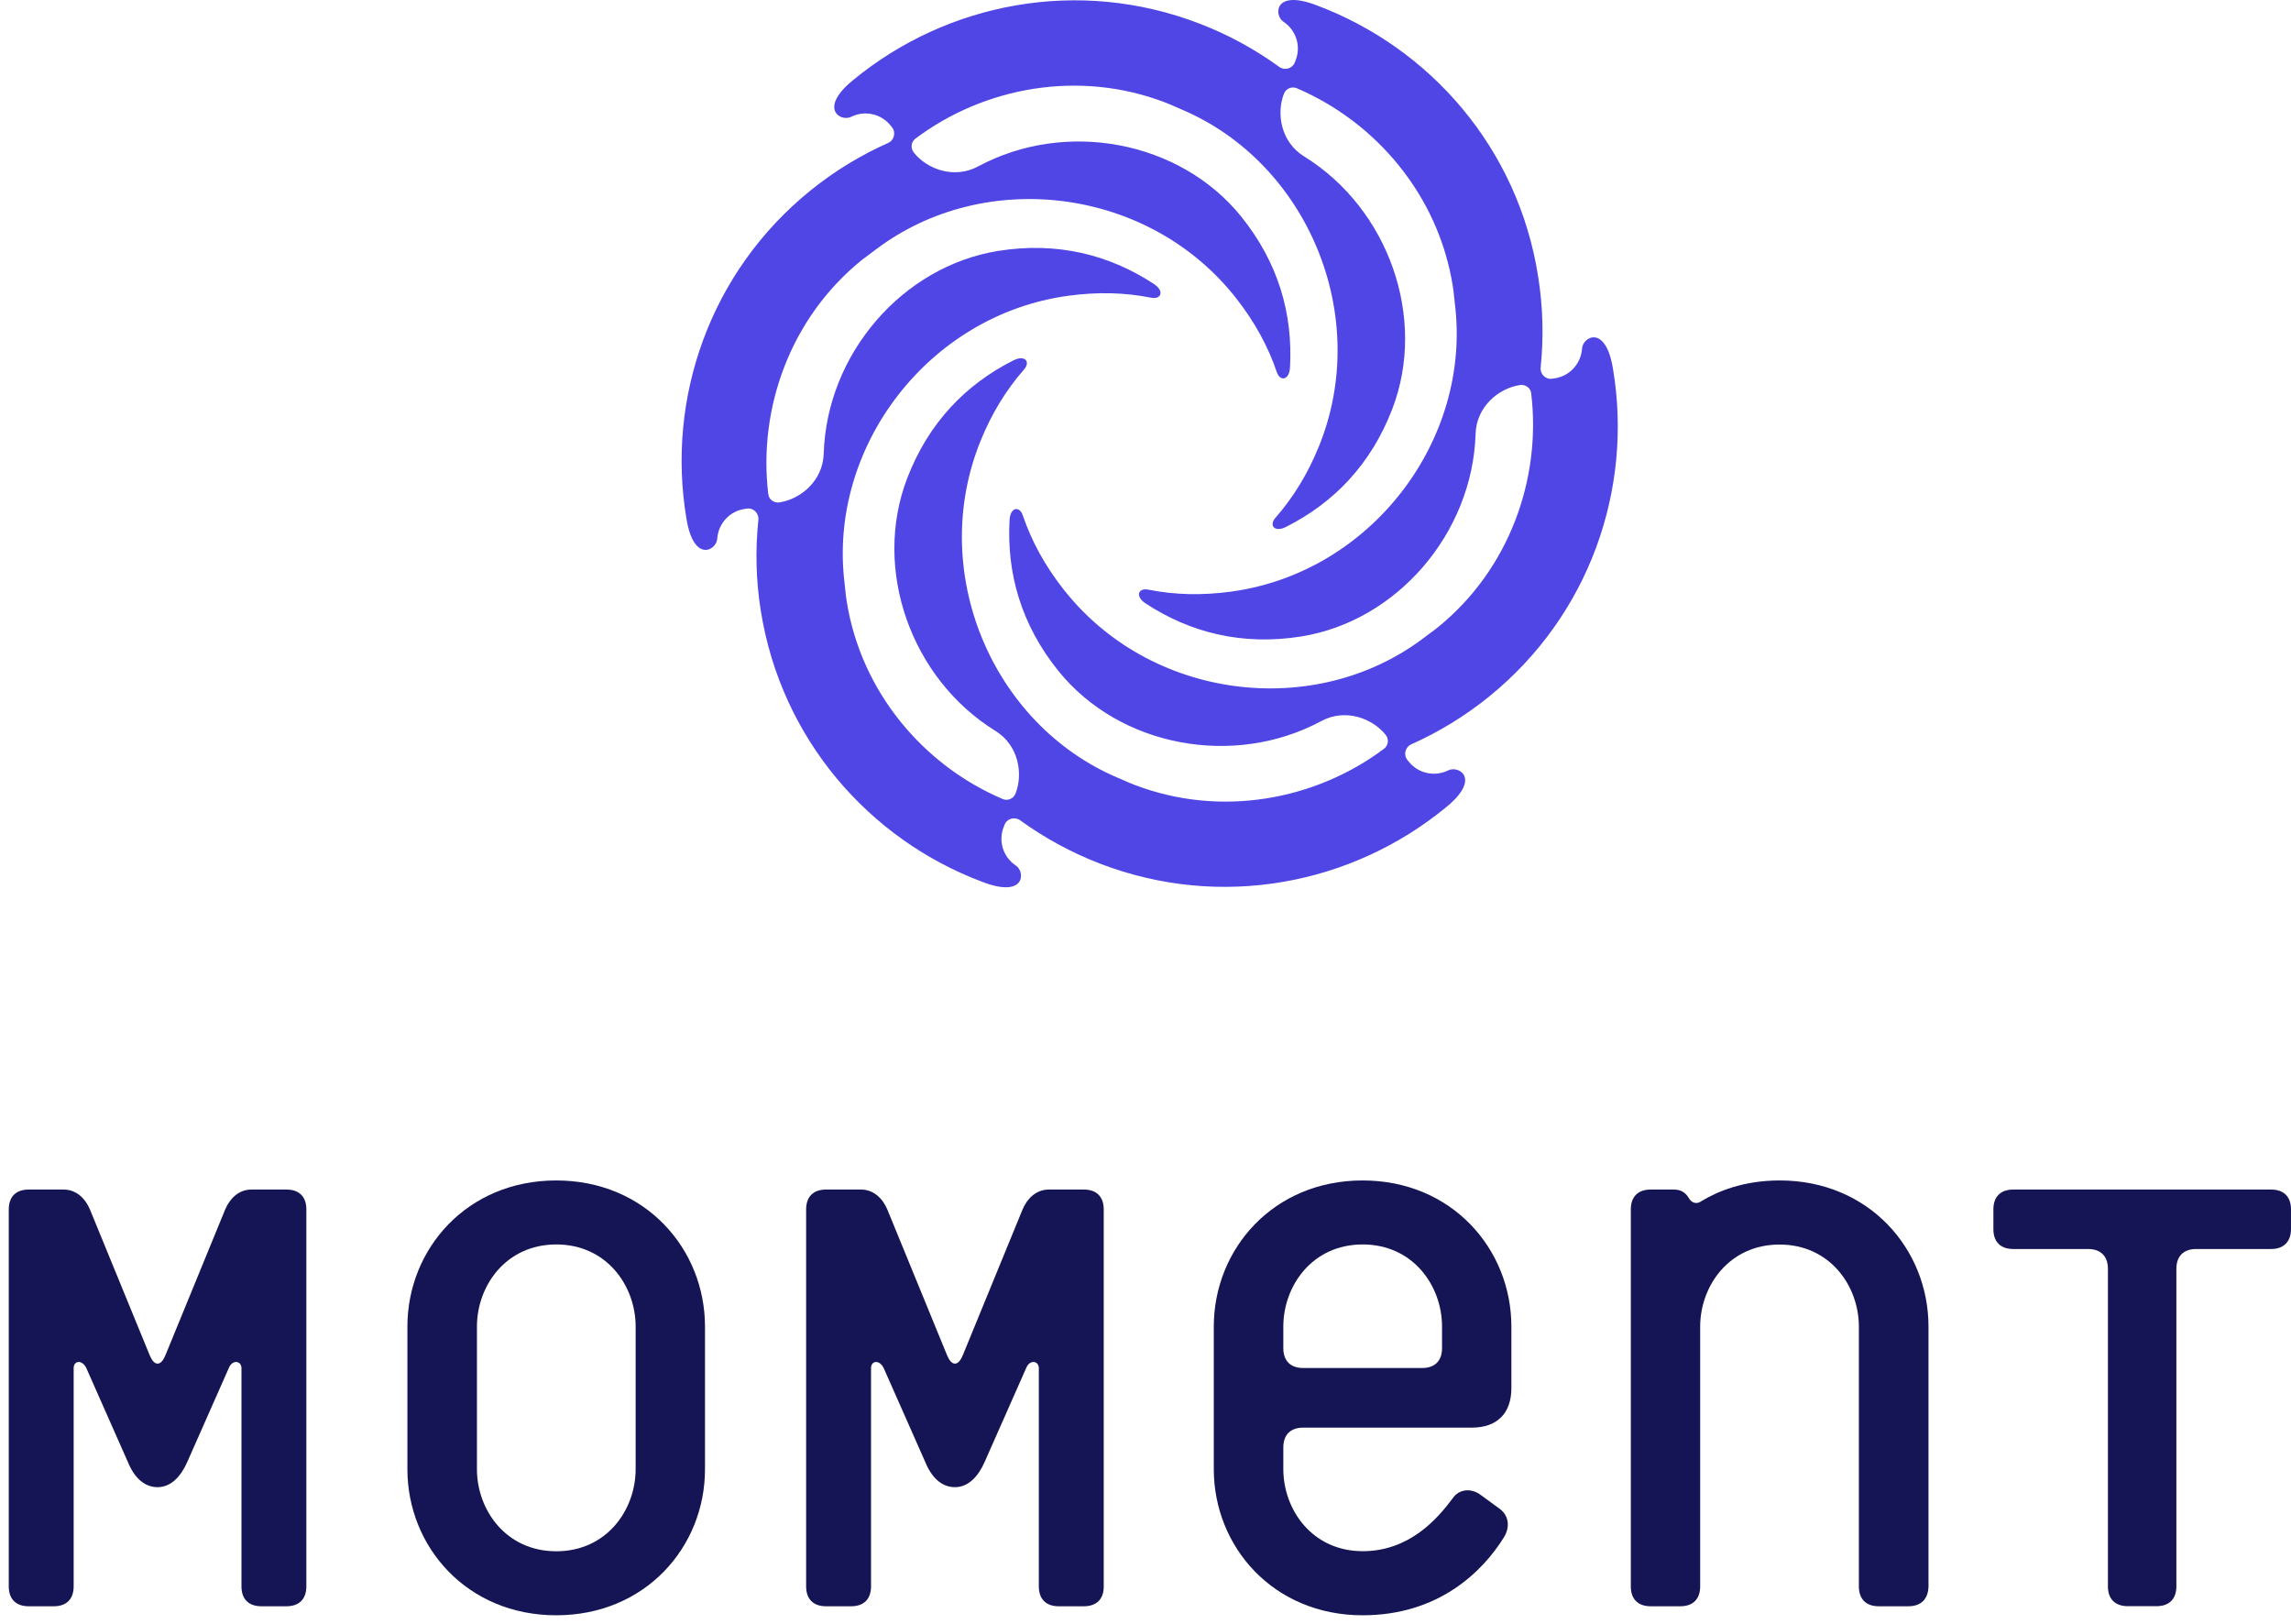 <svg width="261" height="185" viewBox="0 0 261 185" fill="none" xmlns="http://www.w3.org/2000/svg">
<path d="M32.644 182.976H29.767C28.323 182.976 27.509 182.152 27.509 180.718V155.845C27.509 155.021 26.482 154.818 26.065 155.845L21.337 166.533C20.614 168.18 19.486 169.41 17.95 169.41C16.415 169.41 15.276 168.282 14.564 166.533L9.835 155.845C9.317 154.818 8.391 155.021 8.391 155.845V180.718C8.391 182.162 7.568 182.976 6.134 182.976H3.256C1.812 182.976 0.999 182.152 0.999 180.718V137.765C0.999 136.321 1.822 135.507 3.256 135.507H7.263C8.696 135.507 9.723 136.534 10.242 137.765L17.025 154.31C17.228 154.818 17.533 155.337 17.95 155.337C18.367 155.337 18.672 154.818 18.875 154.31L25.658 137.765C26.177 136.534 27.204 135.507 28.638 135.507H32.644C34.088 135.507 34.902 136.331 34.902 137.765V180.718C34.902 182.152 34.078 182.976 32.644 182.976Z" fill="#151555"/>
<path d="M63.365 184.003C53.196 184.003 46.413 176.193 46.413 167.356V151.117C46.413 142.28 53.196 134.47 63.365 134.47C73.534 134.47 80.316 142.28 80.316 151.117V167.356C80.327 176.193 73.544 184.003 63.365 184.003ZM72.415 151.117C72.415 146.49 69.13 141.761 63.375 141.761C57.619 141.761 54.335 146.49 54.335 151.117V167.356C54.335 171.983 57.619 176.712 63.375 176.712C69.13 176.712 72.415 171.983 72.415 167.356V151.117Z" fill="#151555"/>
<path d="M123.484 182.976H120.606C119.162 182.976 118.348 182.152 118.348 180.718V155.845C118.348 155.021 117.321 154.818 116.904 155.845L112.176 166.533C111.454 168.18 110.325 169.41 108.79 169.41C107.254 169.41 106.115 168.282 105.403 166.533L100.675 155.845C100.156 154.818 99.231 155.021 99.231 155.845V180.718C99.231 182.162 98.407 182.976 96.973 182.976H94.095C92.651 182.976 91.838 182.152 91.838 180.718V137.765C91.838 136.321 92.662 135.507 94.095 135.507H98.102C99.536 135.507 100.563 136.534 101.082 137.765L107.864 154.31C108.068 154.818 108.373 155.337 108.79 155.337C109.207 155.337 109.512 154.818 109.715 154.31L116.498 137.765C117.016 136.534 118.043 135.507 119.477 135.507H123.484C124.928 135.507 125.741 136.331 125.741 137.765V180.718C125.751 182.152 124.928 182.976 123.484 182.976Z" fill="#151555"/>
<path d="M167.678 162.628H148.459C147.015 162.628 146.201 163.451 146.201 164.885V167.346C146.201 171.973 149.486 176.702 155.241 176.702C160.58 176.702 163.773 173 165.522 170.641C166.244 169.614 167.576 169.512 168.603 170.234L170.861 171.882C172.091 172.807 171.888 174.241 171.369 175.064C168.898 179.071 163.865 184.003 155.231 184.003C145.062 184.003 138.28 176.193 138.28 167.356V151.117C138.28 142.28 145.062 134.47 155.231 134.47C165.4 134.47 172.183 142.28 172.183 151.117V158.103C172.193 160.991 170.556 162.628 167.678 162.628ZM164.282 151.117C164.282 146.49 160.997 141.761 155.241 141.761C149.486 141.761 146.201 146.49 146.201 151.117V153.577C146.201 155.021 147.025 155.835 148.459 155.835H162.024C163.468 155.835 164.282 155.011 164.282 153.577V151.117Z" fill="#151555"/>
<path d="M217.414 182.976H214.028C212.584 182.976 211.771 182.152 211.771 180.718V151.127C211.771 146.5 208.486 141.771 202.73 141.771C196.975 141.771 193.69 146.5 193.69 151.127V180.718C193.69 182.162 192.867 182.976 191.433 182.976H188.046C186.602 182.976 185.789 182.152 185.789 180.718V137.765C185.789 136.321 186.613 135.507 188.046 135.507H190.721C191.545 135.507 192.053 135.914 192.368 136.433C192.775 137.155 193.395 137.155 193.812 136.839C195.663 135.711 198.643 134.47 202.751 134.47C212.92 134.47 219.702 142.28 219.702 151.117V180.708C219.672 182.152 218.858 182.976 217.414 182.976Z" fill="#151555"/>
<path d="M258.731 142.28H250.199C248.755 142.28 247.942 143.103 247.942 144.537V180.708C247.942 182.152 247.118 182.966 245.684 182.966H242.4C240.956 182.966 240.142 182.142 240.142 180.708V144.537C240.142 143.093 239.318 142.28 237.885 142.28H229.353C227.909 142.28 227.095 141.456 227.095 140.022V137.765C227.095 136.321 227.919 135.507 229.353 135.507H258.741C260.185 135.507 260.999 136.331 260.999 137.765V140.022C260.988 141.456 260.165 142.28 258.731 142.28Z" fill="#151555"/>
<path fill-rule="evenodd" clip-rule="evenodd" d="M147.615 6.835C148.235 5.229 147.645 3.419 146.211 2.473C145.123 1.751 145.123 -1.279 150.015 0.612C162.929 5.452 172.966 16.903 175.234 31.515C175.793 35.024 175.864 38.491 175.518 41.857C175.437 42.61 176.088 43.261 176.84 43.139L177.166 43.088C178.854 42.823 180.125 41.4 180.237 39.691C180.308 38.38 182.942 36.874 183.765 42.061C186.033 55.657 181.121 70.056 169.63 79.361C166.864 81.598 163.895 83.397 160.794 84.781C160.092 85.086 159.858 85.98 160.336 86.57L160.519 86.794C161.607 88.126 163.468 88.513 165.004 87.75C166.173 87.17 168.786 88.685 164.729 91.97C154.062 100.736 139.144 103.685 125.334 98.387C122.019 97.105 118.969 95.438 116.223 93.445C115.603 92.997 114.718 93.241 114.444 93.953L114.332 94.238C113.711 95.844 114.301 97.654 115.735 98.6C116.823 99.322 116.823 102.352 111.922 100.461C99.007 95.621 88.991 84.17 86.672 69.568C86.113 66.07 86.042 62.602 86.397 59.226C86.479 58.463 85.828 57.823 85.076 57.934L84.781 57.985C83.093 58.25 81.822 59.673 81.71 61.382C81.628 62.683 79.005 64.198 78.191 59.012C75.923 45.416 80.835 31.017 92.316 21.713C95.082 19.475 98.061 17.675 101.163 16.293C101.865 15.988 102.098 15.093 101.62 14.503L101.437 14.269C100.349 12.937 98.488 12.55 96.953 13.313C95.783 13.903 93.17 12.377 97.228 9.093C107.895 0.327 122.813 -2.622 136.622 2.676C139.937 3.947 142.988 5.625 145.733 7.618C146.354 8.066 147.228 7.822 147.513 7.11L147.615 6.835ZM114.24 91.024C114.81 91.268 115.471 90.973 115.694 90.394L115.704 90.363C116.569 88.136 116.05 84.892 113.396 83.255C103.756 77.286 99.383 64.819 103.349 54.487C105.78 48.152 110.04 43.779 115.45 41.054C116.782 40.383 117.423 41.227 116.66 42.091C114.606 44.44 112.989 47.094 111.739 50.155C105.637 65.063 112.999 82.543 127.378 88.614C127.572 88.696 127.755 88.777 127.948 88.858C128.375 89.052 128.802 89.234 129.25 89.407C139.052 93.16 149.842 91.167 157.682 85.289C158.18 84.913 158.251 84.201 157.865 83.713L157.845 83.692C156.35 81.832 153.279 80.662 150.533 82.137C140.547 87.506 127.561 85.065 120.596 76.452C116.325 71.164 114.677 65.297 115.013 59.246C115.094 57.741 116.162 57.619 116.518 58.707C117.525 61.656 119.02 64.382 121.053 66.995C130.917 79.737 149.73 82.096 162.187 72.679C162.421 72.496 162.665 72.313 162.909 72.141C163.204 71.927 163.509 71.703 163.793 71.469C171.949 64.87 175.61 54.528 174.44 44.806C174.369 44.186 173.79 43.769 173.169 43.861L173.108 43.871C170.749 44.237 168.197 46.311 168.105 49.423C167.759 60.741 159.146 70.768 148.215 72.507C141.513 73.564 135.595 72.069 130.521 68.744C129.27 67.92 129.687 66.944 130.816 67.168C133.866 67.778 136.978 67.839 140.263 67.392C156.218 65.226 167.668 50.104 165.746 34.617C165.715 34.363 165.685 34.109 165.665 33.854C165.624 33.437 165.583 33.031 165.512 32.614C163.875 22.241 156.746 13.893 147.727 10.049C147.157 9.805 146.496 10.1 146.272 10.679L146.262 10.71C145.398 12.937 145.916 16.181 148.571 17.818C158.211 23.787 162.583 36.254 158.617 46.586C156.187 52.921 151.926 57.294 146.516 60.019C145.184 60.69 144.544 59.846 145.306 58.982C147.36 56.633 148.977 53.979 150.228 50.918C156.329 36.01 148.967 18.53 134.588 12.459C134.395 12.377 134.212 12.296 134.029 12.215C133.602 12.022 133.175 11.838 132.727 11.666C122.924 7.913 112.125 9.906 104.285 15.794C103.786 16.171 103.715 16.882 104.102 17.37L104.122 17.401C105.617 19.262 108.688 20.431 111.433 18.957C121.419 13.588 134.405 16.028 141.381 24.641C145.652 29.929 147.299 35.797 146.964 41.847C146.882 43.352 145.815 43.474 145.459 42.386C144.452 39.437 142.957 36.712 140.923 34.098C131.06 21.357 112.247 18.997 99.79 28.414C99.556 28.597 99.312 28.78 99.068 28.953C98.773 29.177 98.468 29.39 98.173 29.624C90.018 36.224 86.357 46.555 87.526 56.287C87.597 56.907 88.177 57.324 88.797 57.233L88.838 57.223C91.197 56.856 93.75 54.782 93.841 51.67C94.187 40.332 102.8 30.326 113.752 28.577C120.453 27.519 126.372 29.014 131.446 32.339C132.697 33.163 132.28 34.139 131.151 33.915C128.1 33.305 124.989 33.244 121.704 33.692C105.749 35.858 94.299 50.979 96.221 66.466C96.251 66.72 96.282 66.975 96.302 67.229C96.343 67.646 96.383 68.053 96.455 68.469C98.092 78.832 105.22 87.191 114.24 91.024Z" fill="#4F46E5"/>
</svg>
